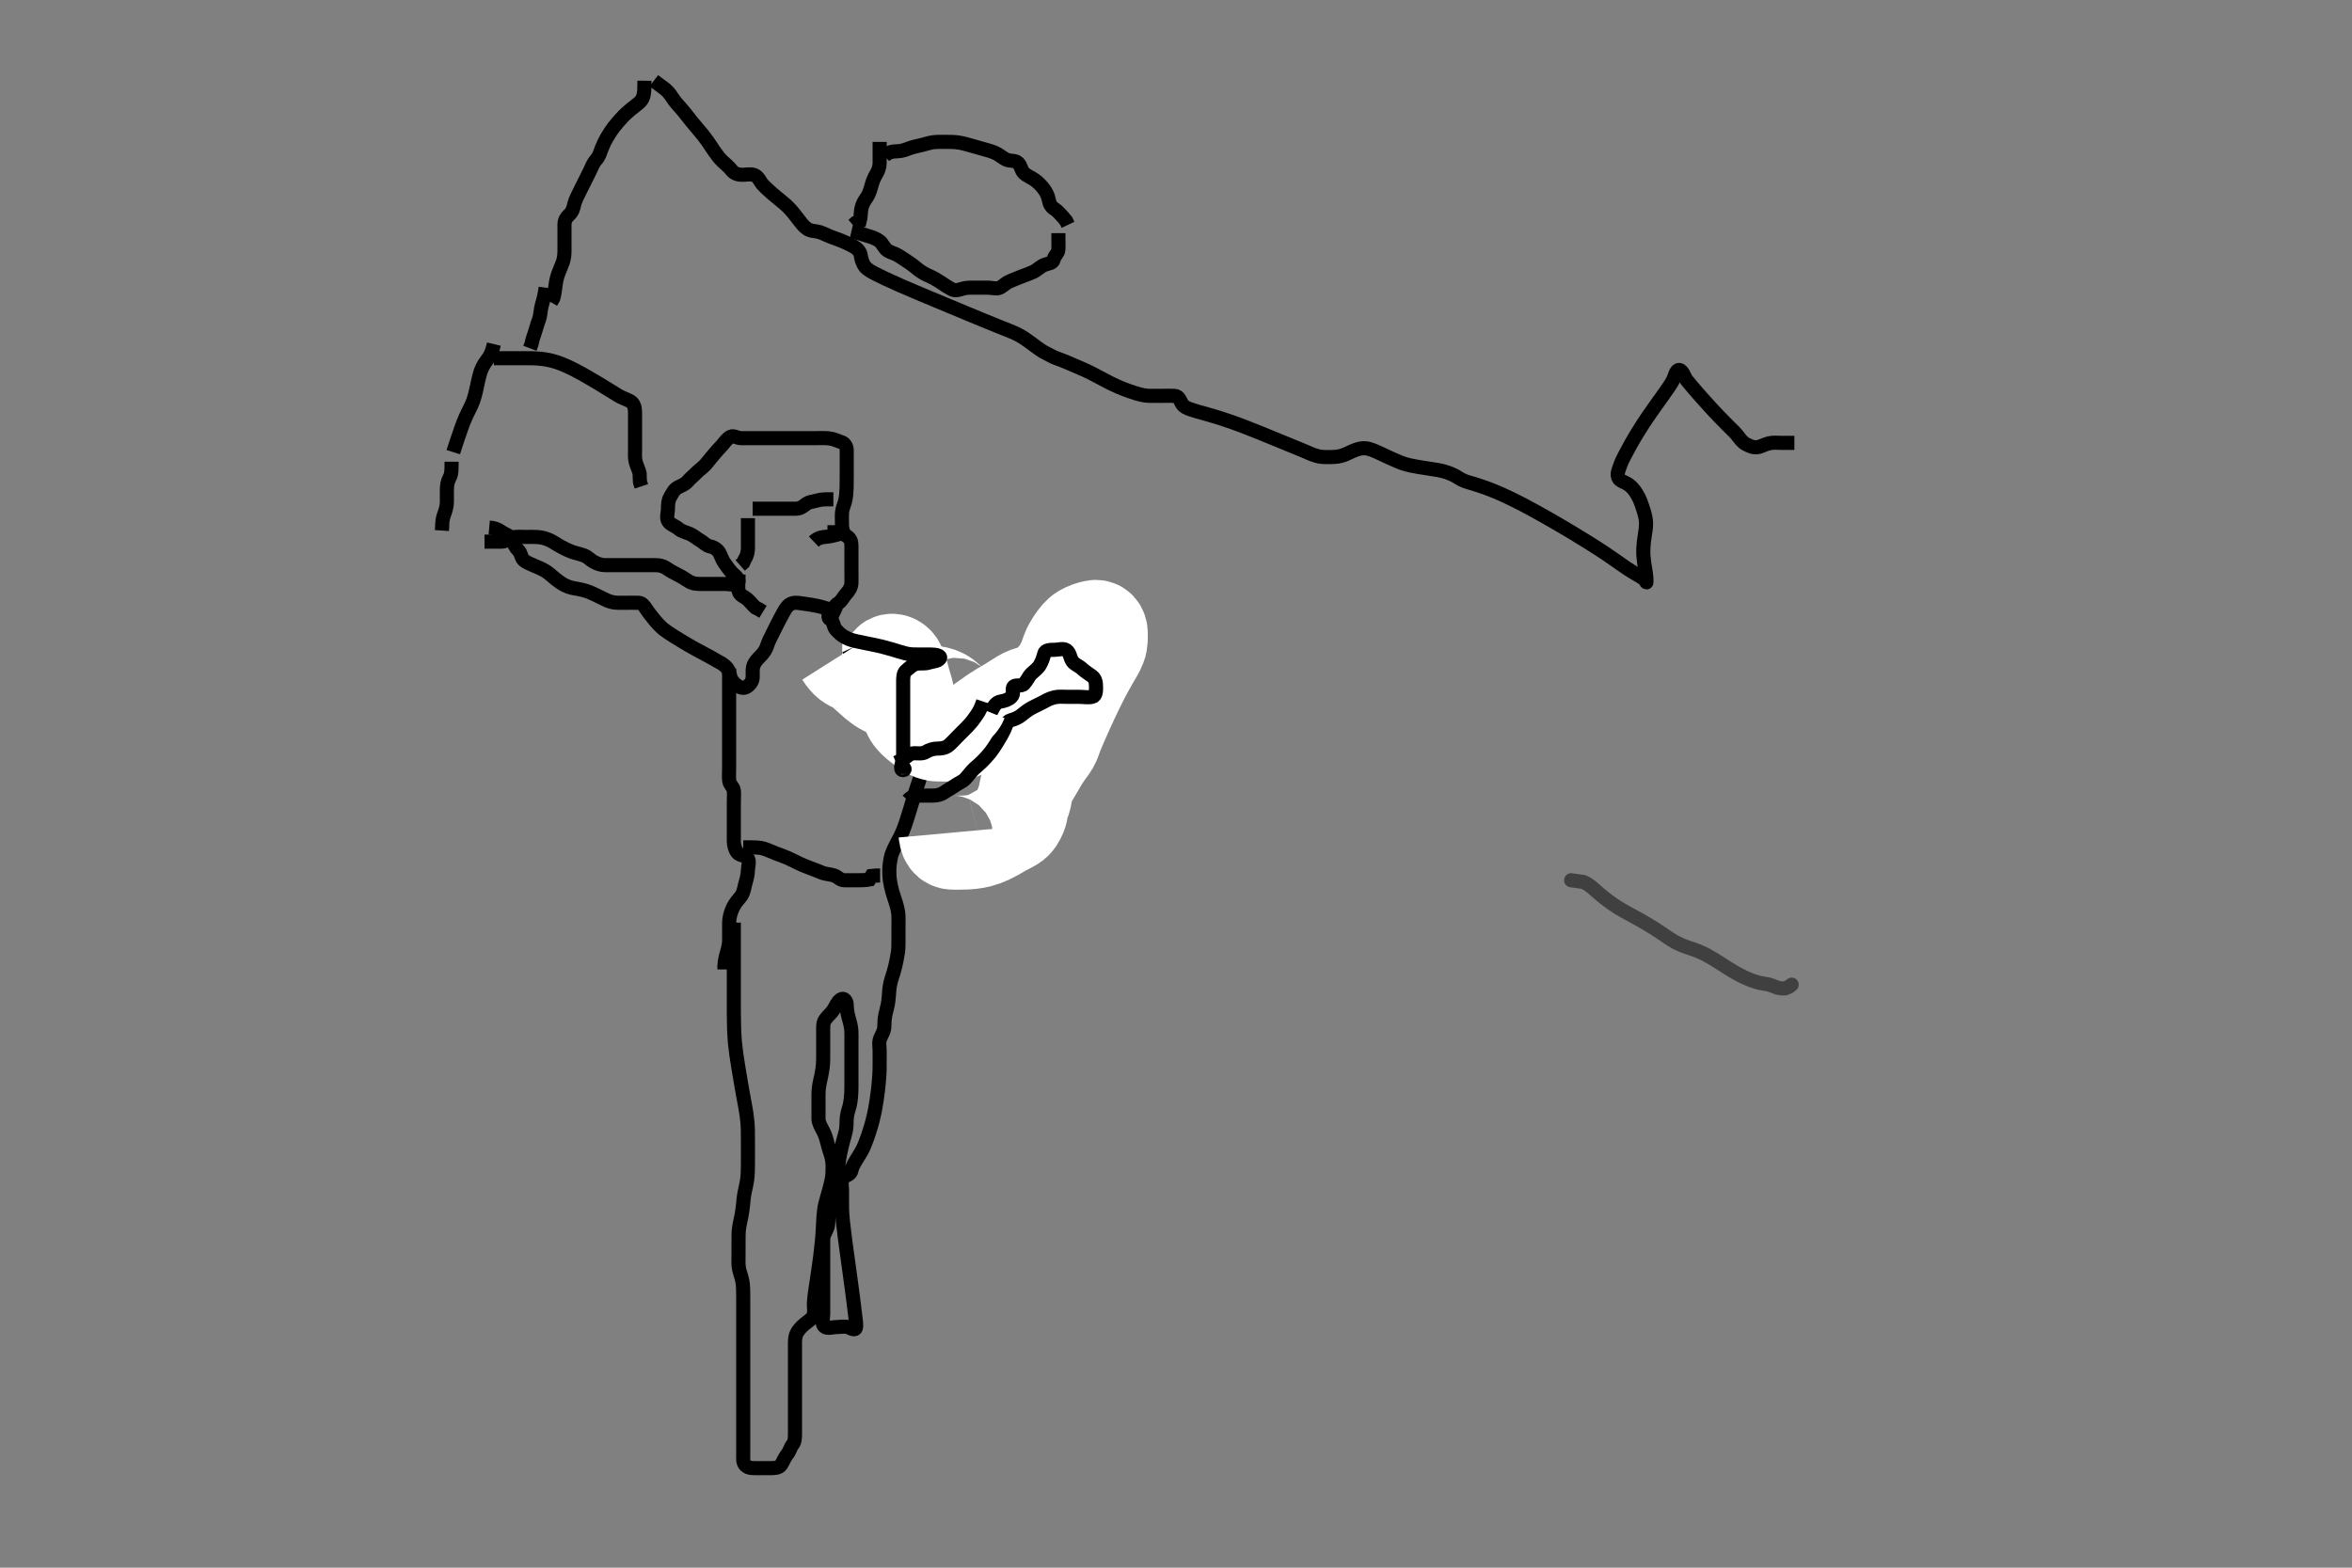 <svg width="500" height="333.333" xmlns="http://www.w3.org/2000/svg" xmlns:svg="http://www.w3.org/2000/svg" xmlns:xlink="http://www.w3.org/1999/xlink">
 <rect width="100%" height="100%" fill="#808080" stroke="none"/>
 <!-- Created with SVG-edit - http://svg-edit.googlecode.com/ -->
 <g display="inline" class="layer">
  <title>Layer 1</title>
  <path t="0,215,217,240,240,240,241,241,265,265,266,266,266,266,266,288,289,289,289,289,289,290,290,311,312,312,312,312,312,312,337,337,337,338,338,338,339,361,361,361,361,362,362,385,385,386,386,409,409,409,651,676,676,698,699,699,699,704,704,704,704,726,727,727,727,752,752,753,753,778,779,801,802,802,823,824,824,847,847,875,875,876,897,897,897,898,920,921,921,1009,1010,1010,1225,1225,1226,1226,1226,1238,1239,1239,1239,1260,1261,1261,1266,1266,1267,1267,1288,1289,1289,1312,1312,1312,1313,1313,1336,1337,1337,1359,1364,1385,1408,1409,1430,1431,1543,1556,1557,1578,1583,1583,1606,1606,1787,1809,1831,1853,1875,1897,1919,1924,1946,1994,2025,2047,2072,2072,2094,2094,2095,2095,2095,2096,2119,2119,2120,2120,2121,2121,2121,2122,2144,2144,2148,2177,2299,2300,2326,2326,2520,2520,2521,2542,2543,2548,2570,2570,2571,2593,2594,2594,2594,2595,2595,2619,2619,2620,2620,2621,2621,2622,2622,2644,2645,2645,2646,2646,2647,2670,2670,2671,2671,2695,2696,2696,2697,2730,2731,2825,2847,2848,2853,2854,2854,2877,2901,2902,2903,2926,2926,2949,2972,2973,2995,2996,2997,3019,3020,3093,3106,3107,3108,3108,3130,3131,3132,3132,3165,3166,3167,3167,3447,3447,3470,3471,3476,3501,3502,3526,3527,3570,3571,3679,3702,3707,3730,3736,3737,3737,3743,3744,3745,3770,3802,3803,3826,3832,3855,3856,3879,3879,3903,3926,3949,3950,3951,3951,3974,3975,3976,3976,4204,4234,4235,4261,4261,4262,4263,4269,4269,4270,4271,4271,4296,4296,4298,4299,4300,4301,4306,4306,4307,4308,4309,4334,4334,4335,4341,4342,4367,4392,4415,4441,4521,4522,4552,4552,4577,4578,4579,4580,4581,4586,4586,4587,4611,4612,4637,4638,4662,4686,5096,5133,5169,5177,5178,5202,5227,5228,5234,5376,5402,5403,5428,5429,5429,5430,5431,5432,5432,5433,5440,5441,5442,5442,5443,5444,5445,5445,5446,5452,5453,5453,5454,5455,5456,5457,5458,5459,5484,5484,5485,5486,5491,5492,5517,5542,5571,5572,5602,5626,5628,5633,5634,5635,5659,5660,5661,5685,5686,5687,5688,5689,5690,5691,5696,5697,5698,5699,5700,5701,5702,5703,5727,5728,5729,5730,5757,5783,5784,5785,5852,5853,6035,6036,6049,6074,6075,6076,6104,6105,6106,6111,6112,6113,6114,6141,6143,6144,6145,6150,6151,6152,6153,6162,6163,6189,6215,6221,6451,6452,6464,6609,6636,6637,6663,6664,6665,6666,6667,6668,6674,6675,6676,6677,6678,6685,6686,6687,6688,6714,6715,6717,6718,6723,6724,6725,6726,6728,6730,6731,6736,6738,6739,6740,6741,6746,6748,6749,6775,6776,6783,6784,6815,6822,6853,6855,6856,6862,6864,6865,6866,6867,6893,6895,6896,6903,6904,6905,6963,7232,7259,7287,7288,7289,7391,7392,7421,7428,7430,7431,7432,7433,7434,7435,7436,7464,7465,7466,7467,7468,7469,7497,7499,7500,7501,7502,7610,7612,7613,7732,7745,7773,7803,7804,7833,7867,7989,8477,8505,8507,8535,8536,8538,8539,8544,8546,8547,8549,8550,8551,8552,8558,8559,8560,8562,8568,8569,8571,8576,8578,8606,8636,8667,8668,8674,8675,8705,8706,8745,8747,8776,8819,8868,8954,8955,10564,10595,10627,10629,10630,10631,10662,10664,10665,10666,10668,10669,10675,10676,10678,10679,10680,10682,10712,10713,10715,10716,10747,10749,10750,10751,10752,10754,10755,10756,10758,10764,10765,10767,10768,10770,10771,10772,10774,10804,10806,10807,10809,10814,10816,10848,10920,11078,11108,11109,11111,11112,11119,11120,11122,11123,11130,11131,11164,11198,11199,11200,11206,11208,11209,11239" d="M156,196.167C156,201.256 156,202.077 156,203.153C156,203.9 156,204.771 156,205.245C156,206.257 156,207.333 156,208.455C156,209.033 156,209.624 156,210.849C156,211.486 156,212.139 156,213.5C156,214.209 155.999,214.935 156.005,215.672C156.016,217.167 156.032,217.916 156.057,218.661C156.082,219.399 156.161,220.834 156.221,221.524C156.28,222.196 156.433,223.495 156.521,224.125C156.608,224.746 156.702,225.358 157,227.167C157.099,227.767 157.199,228.365 157.4,229.556C157.5,230.146 157.597,230.731 157.8,231.881C157.997,233 158.2,234.08 158.296,234.605C158.481,235.625 158.581,236.117 158.715,237.08C158.903,238.442 158.952,239.3 158.979,240.104C159.004,240.848 159,241.833 159,242.648C159,243.5 159,244.531 159,245.485C159,246.095 159.005,247.152 158.995,247.886C158.985,248.708 158.985,249.575 158.833,250.833C158.741,251.599 158.563,252.292 158.353,253.258C158.155,254.164 158.056,255.071 157.975,256.003C157.918,256.652 157.787,257.689 157.647,258.415C157.437,259.508 157.238,260.191 157.085,261.396C156.993,262.122 157,263.167 157,263.977C157,264.624 157,265.588 157,266.392C157,267.214 156.964,268.483 157.021,269.146C157.109,270.173 157.463,270.977 157.647,271.681C157.939,272.795 157.953,273.476 157.979,274.188C158.006,274.918 158,276.345 158,277C158,277.884 158,279.025 158,279.729C158,280.391 158,281.374 158,282.239C158,283.208 158,283.712 158,284.717C158,286.102 158,286.895 158,287.604C158,288.563 158,289.467 158,290.367C158,291.267 158,292.167 158,293.067C158,293.967 158,294.567 158,295.769C158,296.708 158,297.381 158,298.5C158,299.333 158,300.207 158,301.08C158,301.913 158,303.002 158,303.848C158,304.677 158,305.646 158,306.467C158,307.368 158,308.333 158,309.167C158,310.145 157.865,311.021 158.542,311.646C159.185,312.24 160.175,312.161 161.115,312.167C162,312.172 162.885,312.167 163.825,312.167C164.516,312.167 165.605,312.166 166.053,311.462C166.476,310.796 166.809,309.894 167.353,309.219C167.886,308.558 168.011,307.777 168.5,307.167C168.989,306.556 169,305.667 169,304.767C169,303.867 169,302.96 169,302.181C169,301.333 169,300.537 169,299.565C169,299.021 169,297.83 169,297.189C169,295.833 169,295.125 169,294.404C169,293.679 169,292.959 169,291.561C169,290.901 169,290.276 169,288.696C169,287.914 169,287.067 169,286.052C169,285.167 168.963,284.371 169.366,283.509C169.736,282.718 170.535,281.958 171.001,281.571C171.702,280.989 172.708,280.428 172.968,279.577C173.208,278.791 172.98,277.844 173.021,277.062C173.064,276.223 173.22,275.08 173.285,274.623C173.432,273.601 173.522,273.042 173.704,271.834C173.802,271.191 174.001,269.834 174.1,269.124C174.2,268.4 174.297,267.666 174.389,266.927C174.481,266.188 174.576,265.455 174.715,264.02C174.845,262.668 174.882,262.032 174.916,261.425C174.98,260.296 174.983,259.77 175.053,258.794C175.145,257.498 175.268,256.732 175.436,256.028C175.679,255.012 176.005,254.001 176.199,253.285C176.394,252.564 176.67,251.539 176.833,250.667C177.008,249.734 177.015,248.862 177,247.845C176.989,247.146 176.859,246.158 176.575,245.377C176.308,244.643 176.034,243.638 175.833,242.833C175.602,241.906 175.356,241.142 174.9,240.31C174.488,239.557 174.018,238.757 174,237.845C173.986,237.125 174,236 174,235.219C174,234.428 173.992,233.31 174,232.588C174.01,231.604 174.165,230.666 174.353,229.8C174.499,229.125 174.682,228.416 174.833,227.333C174.975,226.323 174.986,225.667 174.995,225.014C175.015,223.646 175,222.918 175,222.188C175,221.476 175,220.21 175,219.449C175,218.333 174.919,217.508 175.436,216.767C175.988,215.975 176.639,215.557 177.2,214.683C177.631,214.011 177.97,213.04 178.7,212.528C179.39,212.045 179.99,212.777 180,213.667C180.011,214.588 180.163,215.501 180.353,216.177C180.571,216.953 180.877,217.995 180.964,218.92C181.035,219.677 181,220.667 181,221.651C181,222.341 181,223.41 181,224.267C181,225.167 181,225.924 181,226.992C181,227.683 181,228.646 181,229.599C181,230.667 181.014,231.222 180.979,232.208C180.954,232.923 180.861,234.006 180.647,235C180.517,235.608 180.182,236.377 180.036,237.505C179.91,238.481 180.032,239.217 179.833,240.333C179.74,240.86 179.475,241.728 179.296,242.386C178.992,243.498 178.793,244.336 178.611,245.239C178.516,245.707 178.33,246.672 178.167,248.167C178.112,248.666 178.05,249.667 178.015,250.167C177.943,251.167 177.865,252.173 177.667,253.167C177.466,254.17 177.304,254.656 177,255.604C176.714,256.498 176.307,257.66 176.171,258.309C176.01,259.077 176.179,260.184 175.915,260.965C175.614,261.855 175.018,262.566 175,263.467C174.982,264.366 175,265.267 175,266.052C175,267.035 175,267.743 175,268.667C175,269.42 175,270.253 175,271.127C175,272 175,273.223 175,273.943C175,274.873 175,275.833 175,276.781C175,277.651 175,278.514 175,279.41C175,280.367 174.608,281.546 175.285,282.081C175.928,282.59 177,282.167 177.8,282.167C178.757,282.167 179.718,281.92 180.431,282.252C181.253,282.635 181.96,282.953 182,282.065C182.033,281.315 181.834,280 181.778,279.515C181.714,278.961 181.554,277.651 181.458,276.896C181.354,276.076 181.24,275.192 181.113,274.245C180.836,272.166 180.679,271.039 180.517,269.869C180.352,268.673 180.185,267.468 180.021,266.271C179.861,265.099 179.706,263.969 179.569,262.897C179.327,261.001 179.239,260.204 179.171,259.507C179.111,258.9 179.069,258.374 179.042,257.917C179.018,257.52 179.007,257.173 179.003,256.867C178.996,256.333 179,256.088 179,255.624C179,254.771 179,253.768 179,253.003C179,252.052 178.657,250.924 179.333,250.333C179.851,249.881 180.833,249.801 181.009,248.858C181.134,248.188 181.563,247.394 182.021,246.646C182.511,245.845 183.003,245.1 183.375,244.36C183.779,243.555 184.174,242.503 184.484,241.623C184.657,241.131 185.005,240.043 185.175,239.452C185.352,238.836 185.535,238.195 185.833,236.833C185.988,236.127 186.127,235.405 186.353,233.948C186.465,233.23 186.557,232.526 186.638,231.844C186.716,231.191 186.888,229.475 186.943,228.562C186.987,227.813 186.998,227.204 187,225.976C187.002,225 186.999,224.32 187,223.48C187.001,222.485 186.743,221.63 187.167,220.667C187.514,219.876 187.975,219.295 188,218.167C188.018,217.356 188.022,216.703 188.221,215.745C188.395,214.913 188.682,214.011 188.833,213C188.94,212.287 188.951,211.55 189.053,210.476C189.145,209.498 189.352,208.666 189.611,207.88C189.798,207.312 190.109,206.305 190.296,205.513C190.489,204.69 190.677,203.887 190.878,202.553C190.999,201.753 191,200.867 191,199.967C191,199.067 191,198.167 191,197.367C191,196.467 191.034,195.53 190.997,194.677C190.961,193.846 190.674,192.665 190.432,191.911C190.298,191.494 189.987,190.608 189.705,189.653C189.561,189.165 189.23,187.669 189.172,187.169C189.058,186.191 189.03,185.237 189.088,184.337C189.142,183.498 189.337,182.374 189.542,181.708C189.738,181.068 190.321,179.866 190.657,179.249C191.02,178.583 191.439,177.853 192,176.5C192.213,175.987 192.408,175.434 192.789,174.265C192.984,173.668 193.165,173.068 193.343,172.477C193.837,170.834 194.112,169.907 194.364,169.111C194.587,168.408 194.804,167.774 195.199,166.568C195.392,165.978 195.7,165.135 195.878,164.088C196.027,163.215 196,162.333 196,161.471C196,160.567 196.015,159.646 195.999,158.676C195.988,158.062 195.928,157.222 195.779,156.081C195.658,155.155 195.574,154.665 195.425,153.668C195.352,153.177 195.159,151.834 195.053,150.791C194.969,149.974 194.865,148.992 194.643,148.223C194.421,147.454 193.911,146.18 193.167,146.333C192.512,146.468 191.957,146.023 191.611,145.331C191.238,144.587 190.269,143.023 191.001,142.823C191.494,142.688 191.663,144.335 191.886,144.816C192.411,145.953 192.722,146.577 193.042,147.229C193.37,147.898 193.703,148.57 194.035,149.235C194.666,150.5 194.959,151.08 195.486,152.143C195.729,152.633 196.185,153.557 196.597,154.447C197.007,155.33 197.399,156.247 197.595,156.706C197.98,157.604 198.304,158.462 198.833,159.5C199.215,160.248 199.766,161.015 200.7,161.162C201.589,161.302 202.411,161.167 203.321,161.167C204.175,161.167 205.124,161.303 206.1,161.167C206.902,161.055 206.928,160.064 207,159.167C207.054,158.488 207.656,157.615 208.081,157.143C208.593,156.573 209.227,155.942 210.333,154.833C210.742,154.424 211.167,154 212.04,153.127C212.479,152.688 212.913,152.253 213.747,151.42C214.5,150.667 215.136,150.014 215.703,149.485C216.196,149.026 217.153,148.306 217.948,147.924C218.726,147.55 219.753,147.281 220.317,146.767C221.055,146.094 221.335,145.36 222.1,144.945C222.817,144.557 223.459,143.909 224.211,143.603C225.172,143.211 226.046,143.367 226.978,142.945C227.723,142.608 228.081,141.768 228.647,141.114C229.167,140.514 230.001,140.129 230.8,140.167C231.718,140.209 231.962,140.902 231.557,141.931C231.312,142.554 230.955,143.248 230.591,144.037C229.994,145.331 229.793,145.785 229.405,146.724C229.207,147.201 228.828,148.175 228.657,148.671C228.144,150.159 228.005,150.662 227.762,151.658C227.526,152.621 227.428,153.092 227.287,153.996C227.095,155.221 227.058,155.981 226.958,156.75C226.848,157.603 226.506,159.168 226.335,159.795C226.15,160.475 225.931,161.194 225.681,161.94C225.424,162.711 225.141,163.49 224.829,164.265C224.519,165.037 223.844,166.506 223.479,167.18C223.128,167.828 222.761,168.435 222.385,169.001C221.679,170.064 221.311,170.535 220.969,170.991C220.045,172.225 219.518,172.943 219.062,173.583C218.665,174.143 217.974,175.293 217.411,175.709C216.598,176.309 215.585,176.009 214.696,176.176C213.79,176.345 213.333,176.884 212.717,177.424C212.227,177.854 211.363,178.595 210.699,179.11C210.027,179.632 209.416,180.191 208.264,180.802C207.589,181.16 206.57,181.132 205.667,181.333C204.982,181.486 204.215,181.741 203.167,182L202.247,182.131L201.487,182.165L200.521,182.167" id="svg_1" stroke-width="3" stroke="#000" fill="none"/>
  <path t="13900,14044,14072,14072,14099,14099,14100,14100,14100,14128,14128,14128,14128,14129,14133,14134,14134,14134,14160,14203,14217,14244,14245,14278,14306,14335,14335,14335,14340,14340,14341,14341,14368,14369,14369,14397,14398,14398,14403,14403,14431,14431,14432,14437,14437,14437,14438,14438,14438,14438,14439,14471,14471,14471,14472,14472,14472,14472,14473,14473,14507,14508,14508,14508,14509,14509,14516,14516,14559,14630,14658,14688,14695,14695,14696,14728,14728,14735,14736,14736,14745,14746,14779,14779,14780,14813,14813,14819,14820,14820,14828,14828,14857,14889,14889,14890,14921,14922,14928,14929,14929,14930,14965,14966,14966,14999,15000,15000,15001,15001,15019,15019,15026,15026,15059,15066,15317,15354,15354,15362,15362,15368,15403,15404,15440,15441,15441,15476,15478,15479,15516,15551,15552,15552,15586,15586,15587,15624,15673,15673,15677,15743,15744,15793,15854,15899" d="M201,177.167C201.167,179 202,179.167 202.744,179.167C203.667,179.167 204.34,179.178 205.133,179.145C206.007,179.11 206.933,179.055 208.278,178.724C208.719,178.615 209.563,178.316 210.353,177.945C211.123,177.584 212.18,176.97 212.834,176.576C213.439,176.211 214.287,175.849 215.317,175.228C216.023,174.802 216.453,174.059 216.833,173.167C217.154,172.415 217.076,171.476 217.425,170.745C217.857,169.844 217.915,169.146 218.061,168.345C218.279,167.155 218.544,166.555 219.021,165.688C219.336,165.115 219.982,164.09 220.375,163.392C220.756,162.716 221.315,161.742 221.653,161.219C222.166,160.422 222.842,159.506 223.238,158.981C223.846,158.176 224.047,157.494 224.34,156.684C224.65,155.827 225.138,154.687 225.424,154.023C225.731,153.31 226.061,152.562 226.407,151.789C226.759,151.001 227.115,150.21 227.833,148.667C228.176,147.93 228.513,147.223 228.843,146.543C229.162,145.884 229.477,145.249 229.789,144.635C230.093,144.036 230.387,143.45 231.299,141.789C231.592,141.255 231.887,140.742 232.438,139.771C232.692,139.321 233.252,138.558 233.744,137.308C234.058,136.509 234.005,135.567 234,134.667C233.995,133.777 233.531,133.148 232.667,133.333C231.732,133.533 230.965,133.792 230.143,134.267C229.482,134.648 228.82,135.491 228.352,136.172C227.847,136.906 227.298,137.82 227.061,138.505C226.728,139.472 226.484,140.19 226.199,140.768C225.704,141.771 225.416,142.405 224.679,143.367C224.207,143.982 223.654,144.511 222.885,145.281C222.305,145.863 221.776,146.62 220.833,147C220.199,147.256 219.372,147.167 218.395,147.528C217.512,147.855 216.83,148.329 216.047,148.819C215.498,149.163 214.69,149.693 213.683,150.284C212.983,150.695 212.477,150.957 211.357,151.709C210.687,152.16 210.001,152.667 209.651,152.916C208.969,153.4 207.793,154.233 207.062,154.604C206.189,155.048 205.392,155.156 204.6,155.592C203.779,156.045 202.9,156.167 202,156.167C201.243,156.167 200.347,156.176 199.484,156.167C198.521,156.156 197.698,155.796 197.029,155.28C196.24,154.671 195.722,154.364 195.005,153.762C194.107,153.008 193.602,152.416 193.288,151.652C192.943,150.814 193.022,149.833 192.989,148.905C192.962,148.114 192.803,147.081 192.575,146.413C192.311,145.643 192.041,144.636 191.779,143.624C191.593,142.908 191.38,142.128 190.9,141.31C190.471,140.578 189.521,140.208 189.011,140.777L189,141.667" id="svg_2" stroke-width="20" stroke="#fff" fill="none"/>
  <path t="20506,20692,20724,20724,20752,20752,20752,20777,20802,20802,20827,20827,20851,20852,20858,20883,20883,20907,20907,20908,20908,20908,20908,20934,20934,20934,20934,20935,20968,20968,20969,20973,20974,21112,21137,21141,21141,21141,21165,21165,21165,21189,21189,21190,21190,21260,21290,21290,21322,21322,21331,21331,21331,21372,21519,21568,21604,21725,22203,22204,22213,22213,22240,22272,22272,22397,22494,22528,22565,22631,22666,22715,22716,22748,22849,22886,22928,22960,22993,23030,23030,23065,23066,23066,23180,23229,23229,24743,24778,24808,24839,24840,24849,24884,24919,24920,24927,24973,25012,25013,25101,25142,25142,25159,25215,26010,26011,26022,26022,26061,26062,26074,26074,26124,26125,26167,26168,26214,26214,26537,26587,26596,26596,26597,26628,26628,26636,26636,26637,26637,26638,26679,26679,26680,26688,26688,26730,26738,26739,26747,26791,26799,26841,27061,27063" d="M193,170.167C193.887,169.168 194.847,169.167 195.462,169.167C196.683,169.167 197.479,169.17 198.231,169.167C199.328,169.161 200.092,168.933 200.757,168.462C201.475,167.954 202.201,167.606 203.115,166.968C203.714,166.549 204.664,166.173 205.204,165.595C205.785,164.973 206.492,163.992 207.055,163.479C207.689,162.9 208.052,162.615 208.756,161.948C209.124,161.6 210.187,160.431 210.512,160C211.161,159.14 211.451,158.696 211.981,157.829C212.685,156.678 213.059,156.04 213.438,155.25C213.869,154.35 214,153.388 214.801,153.168C215.609,152.946 216.487,152.599 217.021,152.146C217.603,151.651 218.602,150.906 219.272,150.541C219.765,150.273 220.965,149.681 221.64,149.352C222.312,149.025 222.899,148.585 224.128,148.281C225.078,148.046 225.885,148.167 226.847,148.167C227.462,148.167 228.683,148.167 229.479,148.167C230.231,148.167 231.35,148.359 232.199,148.165C233.003,147.982 233,146.967 233,146.067C233,145.167 232.877,144.307 232.139,143.767C231.518,143.313 230.637,142.766 230,142.167C229.4,141.602 228.485,141.306 228,140.646C227.494,139.956 227.463,138.771 226.715,138.252C226.041,137.785 225,138.167 224.2,138.167C223.3,138.167 222.21,138.17 222.001,138.968C221.774,139.839 221.546,140.55 221.083,141.367C220.638,142.151 219.911,142.61 219.167,143.333C218.711,143.776 218.419,144.604 217.7,145.405C217.087,146.089 215.662,145.391 215.369,146.168C215.093,146.903 215.668,147.491 215,148.167C214.421,148.752 213.59,149.032 212.7,149.171C211.881,149.299 211.348,149.994 210.947,150.867C210.614,151.592 209.973,152.36 209.3,152.809C208.564,153.301 207.878,153.795 207.3,154.461C206.677,155.18 205.751,155.41 205.167,156.167C204.703,156.766 203.903,156.851 203.058,156.458C202.203,156.06 201.879,155.247 201.29,154.514C200.848,153.964 200.106,153.075 199.375,152.613C198.587,152.116 197.777,152.277 196.885,151.883C196.145,151.556 195.3,151.169 194.458,151.167C193.457,151.164 192.737,151.256 191.768,151.081C190.773,150.902 190.286,150.471 189.333,149.833C188.67,149.389 187.899,148.916 187.5,148.667C186.71,148.172 185.633,147.545 184.929,146.976C184.285,146.457 183.904,145.61 183.3,144.876C182.693,144.14 181.663,143.99 181.285,143.365C180.798,142.56 181,141.567 181,140.667L180.989,139.756L180.779,138.846L180.425,138.064" id="svg_3" stroke-width="3" stroke="#000" fill="none"/>
  <path t="32812,32995,33035,33070,33071,33108,33109,33109,33109,33118,33119,33119,33119,33154,33155,33155,33190,33275,33350,33351,33353,33371,33371,33372,33372,33382,33382,33383,33422,33423,33476,33525,33574,33583,33584" d="M179,139.167C180.084,140.881 180.793,141.14 181.662,141.533C182.499,141.912 183.174,142.491 183.685,142.936C184.533,143.673 185.088,144.238 186,145C186.588,145.491 187.171,145.939 187.764,146.284C188.804,146.888 189.534,147.096 190.513,147.164C191.456,147.23 191.901,147.607 192.5,147.333C193.254,146.989 194.171,147.168 195.167,147.167C195.883,147.166 196.981,147.166 197.69,147.224C198.67,147.304 199.516,147.449 200.334,147.871C201.156,148.295 201.744,149.028 202.4,149.556C203.144,150.155 203.947,149.809 204.285,148.968L204.801,148.452" id="svg_4" stroke-width="20" stroke="#fff" fill="none"/>
  <path t="41280,41526,41550,41609,41659,41683,41792,41792,41817,41817,41964,41986,41986,41987,41991,41991,41991,41992,42014,42015,42015,42036,42037,42037,42059,42064,42220,42428,42451,42452,42456,42478,42499,42500,42500,42505,42528,42550,42550,42574,42721,42915,42940,42967,42989,42990,43013,43014,43037,43038,43038,43062,43086,43123,43172,43172,43203,43228,43235,43294,43343,43380,43588,43619,43625,43626,43651,43685,43686,43700,43724,43751,43794,43856,44259,44433,44458,44600,44625,44625,44673,44673,44702,44727,44728,44758,44832,44869,44902,44908,44932,44933,44966,45002,45025,45051,45052,45137,45138,45169,45193,45194,45219,45308,45338,45338,45339,45339,45339,45347,45348,45348,45348,45443,45443,45675,45704,45729,45757,45797,45821,45827,45851,45875,45876,45944,45992,46298,46323,46324,46349,46350,46350,46376,46376,46377,46377,46384,46386,46419,46420,46429,46429,46493,46714,46740,46741,46766,46791,46791,46792,46818,46818,46819,46819,46844,46845,46845,46851,46851,46876,46901,47262,47287,47312,47372,47483,47531,47531,47580,47605,47665,48447,48508,48568,48604,48609,48610,48635,48690,48720,48720,48747,48776,48813,48840,48869,48876,49105,49240,49275,49366,49367,49403,49403,49404,49437,49438,49439,49439,49439,49440,49440,49451,49452,49453,49453,49454,49454,49455,49490,49491,49671,49684,49718,49753,49754,51357,51357,51416,51417,51453,51454,51489,51526,51565,51601,51636,51750,51792,51826,51827,51835,51835,51870,51871,51906,51906,51907,51943,51944,51945,51980,51981,51981,52160,52161,52198,52233,52234,52242,52277,52563,53198,53248,53285,53299" d="M103,115.167C104.8,115.167 105.7,115.173 106.6,115.167C107.4,115.161 108.22,114.669 109,114.333C109.711,114.027 110.653,114.167 111.516,114.167C112.521,114.167 113.544,114.137 114.272,114.188C115.112,114.247 116.018,114.459 116.895,114.876C117.493,115.16 118.306,115.698 119.079,116.145C119.767,116.544 120.677,116.984 121.683,117.365C122.211,117.566 123.022,117.704 124.181,118.114C124.943,118.384 125.474,119.06 126.2,119.451C127.055,119.91 127.8,120.166 128.7,120.167C129.542,120.167 130.543,120.167 131.251,120.167C131.995,120.167 133.186,120.167 134.1,120.167C135,120.167 135.8,120.167 136.7,120.167C137.6,120.167 138.5,120.164 139.4,120.167C140.3,120.169 141.091,120.4 141.757,120.871C142.476,121.38 143.211,121.765 144.2,122.267C144.79,122.566 145.501,122.986 146.364,123.556C147.188,124.1 148.1,124.167 149,124.167C149.8,124.167 150.7,124.167 151.6,124.167C152.5,124.167 153.4,124.167 154.3,124.167C155.2,124.167 156.428,124.618 156.878,123.945C157.37,123.211 156.297,122.466 155.6,121.767C155.001,121.166 154.583,120.477 154,119.688C153.529,119.05 153.363,118.365 152.964,117.603C152.567,116.844 151.768,116.349 150.9,116.166C150.108,116 149.591,115.328 148.799,114.881C148.192,114.539 147.369,113.823 146.653,113.524C145.78,113.159 144.876,112.974 144.3,112.462C143.568,111.812 142.6,111.633 142.085,110.881C141.566,110.123 142,109.067 142,108.167C142,107.367 142.034,106.454 142.425,105.767C142.89,104.951 143.289,104.097 144.021,103.688C144.794,103.255 145.617,103.011 146.169,102.365C146.759,101.676 147.32,101.272 148.048,100.524C148.608,99.949 149.551,99.288 150.014,98.743C150.551,98.112 150.814,97.754 151.403,97.047C152.289,95.98 152.886,95.328 153.458,94.729C153.981,94.181 154.501,93.269 155.317,92.86C155.958,92.539 156.704,93.164 157.6,93.167C158.5,93.169 159.4,93.167 160.3,93.167C161.2,93.167 162.1,93.167 163,93.167C163.8,93.167 164.7,93.167 165.6,93.167C166.411,93.167 167.321,93.167 168.211,93.167C169.2,93.167 170.042,93.167 170.771,93.167C171.643,93.167 172.651,93.167 173.349,93.167C174.032,93.167 175.234,93.1 176.179,93.203C177.21,93.315 177.963,93.712 178.833,94C179.626,94.262 179.999,94.968 180,95.803C180.001,96.819 180,97.514 180,98.541C180,99.489 180,100.25 180,101.024C180,102.031 180.005,102.825 179.979,103.667C179.953,104.509 179.882,105.678 179.647,106.591C179.463,107.309 179.062,108.139 179.001,108.965C178.935,109.864 178.995,110.767 179,111.667C179.005,112.567 179.28,113.57 180,114C180.77,114.46 181,115.167 181,115.967C181,116.867 181,117.767 181,118.667C181,119.567 181,120.467 181,121.367C181,122.267 181.025,123.167 181,123.967C180.971,124.868 180.458,125.647 179.801,126.367C179.268,126.951 178.938,127.795 178.199,128.251C177.512,128.674 177.015,129.547 176.5,130.167C176,130.769 176.034,131.462 176.425,131.639C177.226,131.999 177.126,133.2 177.647,133.803C178.276,134.531 178.847,135.064 179.69,135.514C180.786,136.098 181.303,136.162 182.381,136.414C182.967,136.551 183.583,136.666 184.217,136.792C185.521,137.05 186.835,137.328 187.478,137.488C188.109,137.644 189.311,137.98 189.875,138.146C190.41,138.304 191.36,138.64 192.492,138.924C193.537,139.185 194.4,139.167 195.3,139.167C196.201,139.167 197.167,139.167 197.825,139.167C198.833,139.167 200.224,139.386 199.778,140.045C199.388,140.622 198.192,140.638 197.484,140.883C196.54,141.209 195.565,140.924 194.704,141.171C193.937,141.392 193.354,141.976 192.611,142.603C191.98,143.134 192,144.167 192,145.052C192,145.824 192,146.768 192,147.771C192,148.403 192,149.588 192,150.392C192,151.214 192,152.245 192,152.941C192,153.851 192,154.851 192,155.667C192,156.483 192,157.48 192,158.32C192,159.281 192,160.167 192,160.967C192,161.867 191.014,163.752 192,163.752C192.685,163.752 192,162.788 192,163.667L192,164.567" id="svg_5" stroke-width="3" stroke="#000" fill="none"/>
  <path t="54813,54896,54929,54929,54962,54962,54962,54970,54970,54970,55020,55020,55055,55089,55119,55120,55127,55157,55157,55166,55201,55201,55336,55380,55420,55421,55472" d="M209,149.167C208.296,151.272 207.71,151.891 207.243,152.576C206.695,153.378 206.171,153.974 205.595,154.567C204.81,155.376 204.211,155.956 203.657,156.51C202.885,157.281 202.348,157.91 201.7,158.462C200.947,159.104 200,159.165 199.243,159.167C198.352,159.169 197.46,159.484 196.832,159.883C196.078,160.361 195.021,160.129 194.201,160.167C193.282,160.209 192.833,161 192,161.333L191.3,161.814L190.521,162.167" id="svg_6" stroke-width="3" stroke="#000" fill="none"/>
  <path t="57127,57312,57334,57358,57359,57380,57385,57406,57433,57457,57478,57529,57566,57571,57571,57594,57594,57594,57618,57618,57619,57642,57642,57642,57642,57664,57665,57665,57665,57687,57687,57687,57687,57692,57692,57692,57714,57714,57737,57737,57737,57737,57810,57810,58041,58069,58092,58092,58092,58093,58116,58117,58117,58118,58144,58144,58144,58144,58145,58145,58180,58180,58181,58181,58181,58252,58253,58253,58253,58645,58645,58680,58681,58715,58716,58716,58716,58716,58717,58726,58726,58726,58727,58727,58728,58739,58739,58775,58776,58784,58785,58785,58785,58821,58829,58830,58913,59071,59084,59084,59118,59118,59126,59126,59160,59160,59194,59195,59230,59231,59231,59266,59266,59274,59274,59413,59449,59510,59546,59555,59555,59589,59597,59597,59598,59635,59635,59669,59670,59718,59719,59719,59766,59767,60084,60144,61011,61046,61056,61056,61066,61067,61067,61074,61110,61111" d="M104,112.167C105.833,112.333 106.27,112.94 107.1,113.388C107.748,113.737 108.753,114.104 108.996,114.871C109.255,115.692 109.544,116.391 110.221,117.045C110.8,117.603 110.745,118.555 111.357,119.114C111.942,119.648 112.797,119.904 113.543,120.267C114.247,120.609 115.092,120.856 116.079,121.488C116.808,121.955 117.208,122.398 118.167,123.167C118.676,123.575 119.5,124.165 120.105,124.452C121.266,125.004 121.906,125.055 122.836,125.217C123.486,125.331 124.528,125.591 125.248,125.876C125.987,126.169 126.688,126.523 127.957,127.145C128.727,127.523 129.372,127.89 130.403,128.081C131.034,128.199 132.333,128.167 132.967,128.167C133.64,128.167 134.638,128.142 135.735,128.167C136.533,128.185 136.995,128.906 137.447,129.588C138.089,130.556 138.474,130.945 139.042,131.688C139.453,132.225 140.408,133.262 140.966,133.714C141.548,134.185 142.214,134.627 143.333,135.333C143.741,135.591 144.609,136.121 145.061,136.392C145.983,136.945 146.446,137.224 147.833,138C148.277,138.248 149.139,138.709 149.958,139.146C150.739,139.562 151.839,140.157 152.511,140.565C153.138,140.947 153.845,141.171 154.636,142.145C155.074,142.685 155,143.631 155,144.479C155,145.595 155,146.076 155,147.161C155,147.75 155,148.359 155,149.604C155,150.833 155,151.423 155,152.539C155,153.063 155,154.037 155,154.908C155,156.002 155,157.083 155,158C155,158.708 155,159.667 155,160.525C155,161.491 155,162.115 155,163.295C155,164.167 154.921,165.056 155.011,165.981C155.094,166.843 155.938,167.38 155.999,168.053C156.084,168.999 156,169.768 156,170.767C156,171.567 156,172.567 156,173.367C156,174.367 156,175.167 156,176.167C156,176.977 155.988,177.852 156.001,178.848C156.012,179.625 156.225,180.617 156.716,181.248C157.296,181.993 158.347,181.777 158.878,182.388C159.46,183.057 159.016,184.167 159,184.967C158.982,185.839 158.781,186.71 158.575,187.417C158.288,188.4 158.15,189.397 157.831,190.049C157.414,190.901 156.751,191.372 156.167,192.333C155.71,193.086 155.395,193.891 155.167,194.833C154.977,195.616 155,196.567 155,197.467C155,198.367 155.032,199.267 155,200.167C154.971,200.982 154.716,201.935 154.5,202.667C154.284,203.399 154.057,204.352 154,205.369L154,206.137" id="svg_7" stroke-width="3" stroke="#000" fill="none"/>
  <path t="63321,63454,63454,63466,63467,63498,63498,63499,63499,63506,63506,63538,63539,63539,63546,63547,63547,63554,63555,63555,63586,63673,63723,63760,63793,63824,63825,63852,63853,63861,63893,63925,63988,64024" d="M158,180.167C160.6,180.171 161.42,180.151 162.401,180.452C163.258,180.715 164.164,181.172 164.953,181.467C165.772,181.773 166.326,181.943 167.315,182.367C168.199,182.746 168.995,183.176 169.811,183.567C170.454,183.874 171.42,184.27 172.225,184.567C173.046,184.87 174.078,185.267 174.753,185.556C175.513,185.882 176.535,185.861 177.389,186.177C178.123,186.449 178.611,187.161 179.521,187.167C180.485,187.172 181.211,187.167 182.2,187.167C182.979,187.167 183.978,187.167 184.833,187L185.285,186.252L186.2,186.167L187.1,186.167" id="svg_8" stroke-width="3" stroke="#000" fill="none"/>
  <path t="65127,65421,65436,65471,65471,65505,65568,65602,65676,65713,65713,65748,65748,65780,65780,65814,65814,65849,65849,65881,65881,65909,65909,65909,65909,65910,65910,66261,66261,66261,66291,66292,66292,66298,66299,66299,66299,66299,66331,66331,66364,66365,66365" d="M155,142.167C155.057,143.867 155.49,144.698 156.2,145.365C156.776,145.908 157.792,146.519 158.564,146.131C159.263,145.779 159.916,145.012 160,144.167C160.075,143.413 159.872,142.476 160.171,141.565C160.448,140.718 161.015,140.181 161.833,139.333C162.349,138.799 162.845,138.057 163.084,137.281C163.331,136.48 163.68,135.811 164.333,134.5C164.542,134.081 165.004,133.16 165.251,132.676C165.747,131.703 165.968,131.22 166.667,130C167.018,129.387 167.554,128.481 168.491,128.253C169.331,128.049 169.945,128.237 171.085,128.388C172.008,128.511 172.493,128.589 173.463,128.777C174.381,128.955 175.493,129.267 176.231,129.567L177.167,130.167L177.825,130.556L178.516,130.881" id="svg_9" stroke-width="3" stroke="#000" fill="none"/>
  <path t="70731,70889,70937,70974,71006,71012,71041,71071,71084,71113,71193,71224" d="M157,122.167C157,123.967 156.837,124.888 157.021,125.667C157.246,126.622 158.234,126.847 158.916,127.451C159.511,127.977 160,128.667 160.611,129.192L161.4,129.592L162.199,130.083" id="svg_10" stroke-width="3" stroke="#000" fill="none"/>
  <path t="72427,72511,72538,72585,72622,72659,72768,72781,72807,72808,72835,72878" d="M159,110.167C159,111.967 159,112.867 159,113.767C159,114.667 159,115.567 159,116.467C159,117.267 158.833,118.167 158.353,118.867L158,119.646L157.353,120.219" id="svg_11" stroke-width="3" stroke="#000" fill="none"/>
  <path t="74040,74185,74199,74199,74224,74250,74277,74306,74344,74429,74465,74489,74520,74546,74546,74546,74572,74572,74598,74598" d="M160,108.167C161.825,108.167 162.833,108.167 163.696,108.167C164.6,108.167 165.5,108.167 166.4,108.167C167.3,108.167 168.2,108.167 169.1,108.167C170,108.167 170.593,107.8 171.222,107.288C171.988,106.664 172.818,106.687 173.601,106.451C174.582,106.155 175.4,106.171 176.399,106.167L177.164,106.167" id="svg_12" stroke-width="3" stroke="#000" fill="none"/>
  <path t="75627,76493,76522,76565" d="M165,111.167" id="svg_13" stroke-width="3" stroke="#000" fill="none"/>
  <path t="77474,77689,77723,77723,77933,77933,77933,77970,77995,77995,78043,78070" d="M173,115.167C174.021,114.188 174.983,114.21 175.697,114.131C176.773,114.011 177.659,113.756 178.252,113.592C179.38,113.28 178.679,113.167 177.825,113.167L176.885,113.167L175.9,113.166" id="svg_14" stroke-width="3" stroke="#000" fill="none"/>
  <path t="81800,82047,82083,82084,82097,82117,82117,82138,82138,82160,82160,82181,82182,82182,82400,82413,82414,82414,82435,82435,82435,82435,82439,82440,82440,82440,82462,82463,82463,82484,82484,82816,82831,82852,82856,82877,82878,82900,82900,82905,82905,82927,82927,82949,82949,83109,83364,83438,83466,83467,83488,83488,83511,83512" d="M188,33.167C189.021,32.188 189.979,32.191 190.799,32.167C191.758,32.138 192.641,31.786 193.347,31.519C194.239,31.183 194.973,31.096 196.01,30.814C196.788,30.602 197.829,30.302 198.538,30.224C199.335,30.136 200.385,30.164 201.333,30.167C202.014,30.169 202.828,30.153 204,30.333C204.606,30.427 205.521,30.687 206.157,30.871C207.521,31.266 208.249,31.464 208.979,31.667C209.691,31.864 210.68,32.132 211.481,32.467C212.35,32.83 213.036,33.49 213.799,33.881C214.639,34.312 215.714,34.031 216.389,34.603C217.019,35.136 217.089,36.238 217.647,36.767C218.394,37.476 219.209,37.716 219.978,38.267C220.62,38.726 221.341,39.438 221.8,40.052C222.347,40.784 222.779,41.481 222.964,42.531C223.126,43.449 223.495,44.023 224.201,44.453C224.826,44.834 225.483,45.651 225.979,46.167L226.667,47L227.048,47.805" id="svg_15" stroke-width="3" stroke="#000" fill="none"/>
  <path t="85050,85160,85160,85183,85187,85210,85210,85232,85232,85233,85237,85260,85261,85284,85284,85319,85319,85332,85353,85357,85358" d="M187,30.167C187,32.956 187.006,33.681 187,34.646C186.995,35.567 186.676,36.345 186.296,36.981C185.744,37.903 185.492,38.658 185.285,39.399C184.983,40.484 184.696,41.355 184.296,41.924C183.676,42.804 183.346,43.353 183.122,44.367C182.951,45.134 182.999,46.28 182.779,47.045L181.9,47.388L181.357,47.871" id="svg_16" stroke-width="3" stroke="#000" fill="none"/>
  <path t="86209,86417,86417,86430,86453,86454,86551,86552,86746,86767,86767,86768,86789,86790,86881,86881,86902,86902,86903,86907,86909,86909,86910,86931,86932,86954,86954,87051,87065,87065,87283,87283,87296,87319,87319,87324,87345,87367,87368,87372,87418,87419,87431,87432,87453,87453,87454,87458,87458,87458,87480,87504,87637,87674,87711,87735,87750,87772,87809,87809,87870,87906" d="M181,49.167C182.825,49.592 183.516,49.882 184.5,50.167C185.484,50.451 186.219,50.711 186.978,51.267C187.593,51.716 187.955,52.773 188.664,53.267C189.231,53.661 190.042,53.787 191.031,54.367C191.785,54.809 192.497,55.349 193.211,55.803C194.014,56.313 194.585,56.843 195.236,57.341C196.141,58.034 196.946,58.414 197.479,58.646C198.228,58.972 199.326,59.585 199.883,59.967C200.805,60.598 201.47,61.043 202.247,61.458C203.124,61.925 203.8,61.629 204.833,61.333C205.576,61.121 206.521,61.167 207.484,61.167C208.175,61.167 209.243,61.167 210.1,61.167C211,61.167 211.93,61.56 212.715,61.081C213.519,60.591 213.898,60.111 214.847,59.731C215.469,59.481 216.42,59.064 217.225,58.767C218.046,58.464 219.089,58.089 219.753,57.767C220.526,57.392 221.132,56.659 222.1,56.288C222.948,55.963 223.833,56 224,55.167C224.167,54.333 224.957,53.885 225,53.067C225.047,52.168 225,51.367 225,50.467L225,49.567" id="svg_17" stroke-width="3" stroke="#000" fill="none"/>
  <path t="89334,89420,89420,89450,89450,89451,89472,89472,89472,89472,89472,89493,89494,89494,89494,89516,89516,89516,89521,89521,89521,89541,89564,89569,89569,89591,89591,89591,89613,89613,89613,89614,89618,89618,89639,89676,89700,89721,89774,89799,89799,89800,89821,89821,89821,89826,89826,89826,89848,89849,89875,89875,89875,89876,89899,89899,89900,89922,89969" d="M137,17.167C136.987,19.767 136.941,20.654 136.144,21.568C135.743,22.028 135.149,22.379 134,23.333C133.391,23.84 132.807,24.399 132.521,24.688C131.95,25.264 130.912,26.459 130.462,27.062C130.032,27.639 129.637,28.195 129.022,29.245C128.619,29.932 128.29,30.613 127.9,31.588C127.588,32.366 127.43,33.201 126.704,34C126.14,34.621 125.796,35.496 125.479,36.188C125.025,37.178 124.695,37.776 124.364,38.439C123.833,39.5 123.514,40.132 123.185,40.807C122.858,41.478 122.237,42.641 122.072,43.459C121.892,44.35 121.638,45.103 121,45.667C120.417,46.182 120.005,46.849 120,47.71C119.995,48.439 120,49.276 120,50.467C120,51.356 120.01,51.931 120,53.245C119.995,53.931 119.973,54.783 119.643,55.771C119.427,56.416 118.979,57.326 118.704,58.124C118.413,58.97 118.244,59.562 118.084,60.764C117.97,61.622 117.916,62.396 117.647,63.352L117.121,64.266" id="svg_18" stroke-width="3" stroke="#000" fill="none"/>
  <path t="91300,91483,91484,91496,91497,91518,91518,91518,91519,91523,91523,91523,91523,91523,91544,91545,91545,91545,91567,91567,91567,91568,91568,91572,91572,91572,91594,91595,91715,91715,91736,91737,91741,91741,91947,91968,91969,91969,91969,91973,91973,91974,91974,91974,91974,91996,91997,91998,91998,92020,92020,92021,92082,92119,92131,92132,92132,92156,92156,92156,92181,92182,92182,92206,92206,92265,92460,92460,92486,92487,92680,92681,92705,92706,92706,92706,92707,92707,92734,92734,92735,92735,92735,92735,92736,92736,92736,92743,92743,92743,92744,92744,92744,92745,92745,92745,92769,92770,92770,92770,92771,92771,92771,92772,92772,92778,92778,92779,92779,92779,92780,92780,92780,92781,92804,92805,92805,92806,93033,93033,93048,93073,93073,93074,93100,93100,93101,93101,93101,93129,93130,93130,93131,93131,93131,93132,93159,93160,93160,93161,93161,93162,93191,93191,93196,93196,93224,93225,93253,93254,93388,93388,93425,93425,93454,93454,93455,93485,93486,93486,93487,93487,93488,93488,93489,93493,93494,93494,93495,93496,93496,93497,93498,93499,93503,93504,93504,93505,93505,93506,93506,93507,93507,93512,93512,93513,93514,93514,93545,93546,93552,93552,93553,93584,93778,93779,93780,93780,93811,93811,93812,93812,93818,93819,93819,93820,93820,93821,93852,93852,93853,93853,93854,93886,93887,93888,93888,93889,93889,93890,93894,93895,94059,94096,94097,94131,94132,94133,94133,94134,94134,94135,94136,94136,94141,94141,94142,94143,94144,94144,94145,94145,94146,94181,94182,94182,94183,94183,94184,94185,94185,94186,94191,94192,94192,94193,94194,94194,94195,94196,94196,94255,94255,94256,94257,94257,94258,94259,94260,94260,94426,94427,94428,94428,94429,94430,94467,94467,94506,94507,94508,94509,94509,94515,94515,94516,94517,94518,94556,94557,94558,94559,94598,94599,94600,94601,94601,94639,94640,94641,94642,94680,94681,94720,94759,94760,94761,94800,94801,94802,94803,94804,94805,94805,94806,94807,94812,94813,94814,94815,94815,94816,94817,94818,94818,94856,94856,94857,94858,94859,94860,94932,94933,94972,94973,94978,94979,94980,94980,94981,94982,94983,94984,94985,94990,94991,94992,94992,94993,94994,94995,95001,95002,95002,95003,95041,95110,95151,95152,95191,95192,95403,95404,95416,95456,95457,95495,95497,95538,95539" d="M139,17.167C140.825,18.577 141.424,18.851 142.116,19.652C142.695,20.323 143.154,21.177 143.662,21.776C144.233,22.45 144.697,22.928 145.421,23.809C145.961,24.465 146.498,25.168 147.047,25.861C147.315,26.199 148.318,27.398 148.775,27.927C149.228,28.451 149.703,29.006 150.421,30.03C150.968,30.81 151.217,31.238 151.775,32.055C152.308,32.835 153.057,33.803 153.538,34.242C154.306,34.943 154.971,35.494 155.479,36.146C156.091,36.931 156.885,37.165 157.836,37.167C158.601,37.168 159.659,36.911 160.429,37.252C161.241,37.612 161.653,38.72 162.076,39.181C162.57,39.72 163.156,40.292 164.167,41.167C164.873,41.778 165.252,42.062 165.979,42.667C166.694,43.262 167.065,43.533 167.957,44.467C168.507,45.042 169.171,45.936 169.597,46.481C170.385,47.489 170.717,47.995 171.515,48.595C172.303,49.187 173.224,49.069 174.167,49.333C174.871,49.531 175.682,49.979 176.421,50.267C177.221,50.578 178.056,50.845 179.079,51.267C179.77,51.552 180.606,51.952 181.397,52.367C182.135,52.753 182.888,53.466 183.001,54.368C183.087,55.052 183.374,56.044 183.887,56.683C184.419,57.345 185.279,57.799 186.333,58.333C186.979,58.66 187.757,59.036 188.208,59.25C188.709,59.487 189.883,60.03 191.333,60.667C192.171,61.034 193.082,61.424 194.057,61.838C195.087,62.276 196.166,62.73 197.285,63.199C198.436,63.681 199.611,64.171 202,65.167C203.198,65.666 204.388,66.162 205.559,66.649C206.704,67.124 207.812,67.584 208.876,68.023C209.885,68.439 210.83,68.83 212.5,69.5C213.206,69.783 213.835,70.028 214.394,70.251C214.898,70.453 215.357,70.64 215.776,70.832C216.176,71.015 216.57,71.199 217.333,71.667C217.748,71.921 218.167,72.215 218.596,72.52C219.031,72.829 219.458,73.146 219.877,73.455C220.28,73.752 220.652,74.042 221.333,74.5C221.61,74.686 221.851,74.843 222.256,75.033C223.085,75.422 223.792,75.907 224.636,76.192C225.482,76.478 226.317,76.816 226.857,77.053C227.862,77.494 228.673,77.825 229.562,78.208C230.033,78.411 231.009,78.842 232,79.333C232.503,79.583 233.504,80.12 234.011,80.392C235.035,80.942 235.553,81.223 236.085,81.483C237.707,82.273 238.276,82.485 238.835,82.701C239.912,83.116 240.426,83.299 241.375,83.595C242.487,83.941 243.416,84.146 244.321,84.167C245.174,84.186 246.117,84.167 246.969,84.167C247.768,84.167 248.75,84.129 249.667,84.167C250.545,84.203 250.861,85.076 251.169,85.684C251.589,86.511 252.429,86.814 253.115,87.051C254.515,87.534 255.117,87.656 255.761,87.837C256.459,88.034 257.209,88.247 258.008,88.485C258.857,88.739 259.756,89.005 261.667,89.667C262.688,90.021 263.734,90.415 264.797,90.825C265.871,91.239 266.938,91.665 267.991,92.091C269.019,92.507 270.008,92.915 271.833,93.667C272.649,94.002 273.399,94.309 274.086,94.591C274.716,94.848 275.292,95.083 275.817,95.299C276.297,95.496 276.736,95.674 277.5,96C277.836,96.144 278.143,96.282 278.428,96.405C279.166,96.724 280.196,97.087 281,97.146C281.998,97.219 282.789,97.181 283.515,97.167C284.542,97.146 285.502,96.839 286.053,96.599C287.025,96.176 287.678,95.81 288.667,95.5C289.489,95.242 290.333,95.255 290.939,95.425C292.11,95.754 293.016,96.227 293.512,96.453C294.022,96.686 295.045,97.169 295.549,97.4C296.932,98.033 297.743,98.376 298.542,98.625C299.365,98.882 299.819,98.985 301.406,99.267C302.016,99.375 302.654,99.466 303.305,99.567C304.601,99.766 305.224,99.856 305.809,99.967C307.255,100.24 308.127,100.599 309,101C309.816,101.375 310.287,101.877 311.5,102.333C311.987,102.516 312.586,102.663 313.273,102.873C314.064,103.116 314.963,103.405 315.964,103.773C317.089,104.187 318.345,104.657 321.167,106C322.791,106.773 324.492,107.683 326.267,108.655C328.093,109.656 329.921,110.701 331.727,111.76C333.491,112.795 335.179,113.794 338.167,115.667C339.44,116.465 340.551,117.191 341.524,117.843C342.38,118.417 343.126,118.936 343.783,119.399C344.367,119.811 344.884,120.196 345.833,120.833C346.274,121.129 346.708,121.397 347.125,121.648C347.52,121.886 347.896,122.103 348.245,122.309C348.567,122.5 348.871,122.659 349.333,123C349.52,123.137 349.664,123.274 349.771,123.401C349.861,123.506 349.921,123.602 349.957,123.684C349.985,123.746 349.961,123.836 350,123.833C350.01,123.833 350,123.796 350,123.752C350,123.695 350.015,123.625 350,123.066C349.982,122.422 349.775,121.181 349.652,120.438C349.583,120.023 349.433,119.126 349.369,118.161C349.304,117.168 349.354,116.169 349.461,115.199C349.513,114.728 349.68,113.842 349.833,112.667C349.957,111.723 349.945,110.85 349.828,110.229C349.609,109.07 349.29,108.153 349.117,107.665C348.761,106.661 348.626,106.125 347.833,104.833C347.369,104.076 346.818,103.491 346.261,103.081C345.38,102.432 344.306,102.334 344.011,101.52C343.722,100.723 344.071,99.99 344.286,99.362C344.761,97.973 345.102,97.414 345.428,96.771C345.784,96.068 346.186,95.323 346.625,94.542C347.084,93.725 347.572,92.888 348.092,92.043C349.151,90.323 349.717,89.486 350.279,88.66C350.831,87.848 351.381,87.065 351.917,86.312C352.429,85.592 352.92,84.915 353.375,84.28C354.169,83.169 354.496,82.698 354.773,82.279C355.017,81.911 355.235,81.591 355.547,81.031C356.129,79.983 356.229,78.625 356.974,78.67C357.715,78.714 358.163,80.336 358.55,80.817C358.989,81.362 359.484,81.951 360.02,82.576C360.581,83.231 361.165,83.899 361.76,84.57C362.352,85.236 363.498,86.502 364.035,87.08C364.54,87.624 365.018,88.13 365.471,88.601C365.895,89.043 366.672,89.835 367.667,90.833C368.226,91.395 368.755,91.843 369.277,92.501C369.956,93.356 370.392,94.038 371.201,94.451C371.922,94.818 372.665,95.207 373.601,95.08C374.415,94.97 375.128,94.467 376.115,94.252C377.081,94.041 377.814,94.167 378.768,94.167L379.5,94.167L380.667,94.167L381.458,94.167" id="svg_19" stroke-width="3" stroke="#000" fill="none"/>
  <path t="97089,97199,97202,97234,97234,97235,97240,97241,97241,97241,97241,97241,97242,97276,97277,97277,97277,97278,97310,97310,97310,97311,97311,97311,97348,97349,97349,97349" d="M105,73.167C104.553,75.003 104.252,75.581 103.516,76.573C103.181,77.025 102.593,77.829 102.167,79C101.997,79.465 101.75,80.534 101.625,81.104C101.498,81.687 101.261,82.864 101.116,83.432C100.717,84.991 100.534,85.438 100.164,86.255C99.808,87.041 99.381,87.809 99,88.667C98.581,89.61 98.397,90.122 98.021,91.167C97.832,91.689 97.485,92.715 97.167,93.667L96.887,94.508L96.542,95.562L96.362,96.139" id="svg_20" stroke-width="3" stroke="#000" fill="none"/>
  <path t="98229,98451,98474,98505,98541,98785,98799,98799,98855,98883,98896,98920,98920,98942,98965,98965,98987" d="M96,98.167C96,99.967 96.002,100.786 95.575,101.567C95.124,102.389 95,103.267 95,104.167C95,104.967 95.01,105.867 95,106.767C94.99,107.688 94.698,108.643 94.425,109.341C94.061,110.272 94,111.167 94,111.967L93.943,112.809" id="svg_21" stroke-width="3" stroke="#000" fill="none"/>
  <path t="100025,100116,100117,100130,100151,100152,100156,100156,100157,100157,100178,100178,100178,100178,100178,100179,100201,100201,100201,100201,100202,100202,100202,100202,100202,100208,100208,100208,100209,100209,100209,100209,100235,100302,100302,100315,100400,100448,100476,100505,100505,100512,100512,100546,100576,100619,100657,100753,100790,100791,101047,101048,101077,101077,101242" d="M105,76.167C107.789,76.167 108.515,76.167 109.5,76.167C110.487,76.167 111.247,76.164 112.167,76.167C112.966,76.169 113.884,76.187 114.572,76.252C115.747,76.363 116.64,76.534 117.125,76.656C118.209,76.929 118.801,77.142 119.429,77.395C120.848,77.966 121.61,78.366 122.417,78.788C123.258,79.227 124.108,79.7 124.958,80.188C125.804,80.672 126.624,81.157 127.409,81.632C128.837,82.495 129.449,82.88 130,83.223C130.491,83.529 130.925,83.804 131.312,84.042C132.216,84.597 133.25,84.912 134,85.333C134.731,85.744 134.99,86.666 135,87.567C135.01,88.467 135,89.368 135,90.333C135,91.167 135,92 135,92.862C135,93.767 135,94.667 135,95.567C135,96.467 134.904,97.39 135.167,98.333C135.357,99.015 135.833,100 135.979,100.667L136.001,101.651L136.057,102.514L136.353,103.409" id="svg_22" stroke-width="3" stroke="#000" fill="none"/>
  <path t="102547,102632,102632,102653,102676,102698,102698,102719,102720,102743,102743,102765,102765,102792" d="M116,61.167C115.647,63.762 115.219,64.477 115.036,65.531C114.875,66.458 114.837,67.335 114.575,67.992C114.172,69.002 114.013,69.804 113.716,70.652C113.458,71.39 113.121,72.366 113,73.125L112.647,74.057" id="svg_23" stroke-width="3" stroke="#000" fill="none"/>
  <polyline timestamps="119032,119239,119239,119269,119269,119269,119291,119291,119291,119291,119291,119313,119313,119313,119313,119314,119314,119336,119337,119337,119337,119337,119338,119342,119342,119342,119343,119343,119343,119364,119365,119365,119365,119366,119367,119389,119389,119390,119390,119390,119390,119391,119391,119399,119399,119400,119400,119400,119400,119422,119423,119423,119446,119449,119472,119472,119495,119499,119500" startTime="1502534241953" id="svg_24" points="334,187.167 336.6,187.528 337.4,187.928 338.2,188.488 338.821,189.013 339.514,189.628 340.333,190.333 340.971,190.851 341.314,191.119 342.042,191.667 342.809,192.214 344,193 344.4,193.245 345.204,193.714 346.021,194.167 346.436,194.392 347.285,194.851 348.621,195.588 349.084,195.852 350.025,196.403 350.5,196.688 350.975,196.977 351.916,197.568 352.833,198.167 353.716,198.764 354.147,199.058 355,199.625 355.853,200.152 356.284,200.396 357.622,201.024 358.088,201.201 359.057,201.537 359.562,201.708 360.619,202.086 361.172,202.305 362.333,202.833 362.943,203.152 364.205,203.882 364.851,204.279 365.5,204.688 366.149,205.101 366.795,205.513 367.432,205.916 368.667,206.667 369.257,207.002 369.825,207.308 370.896,207.837 371.396,208.063 372.319,208.439 373.5,208.833 374.144,208.997 375.168,209.181 376,209.333 376.789,209.592 377.833,210 378.589,210.156 379.5,210.146 380.305,209.81 380.885,209.365 " opacity="0.5" stroke-linecap="round" stroke-width="3" stroke="#000" fill="none"/>
 </g>
</svg>